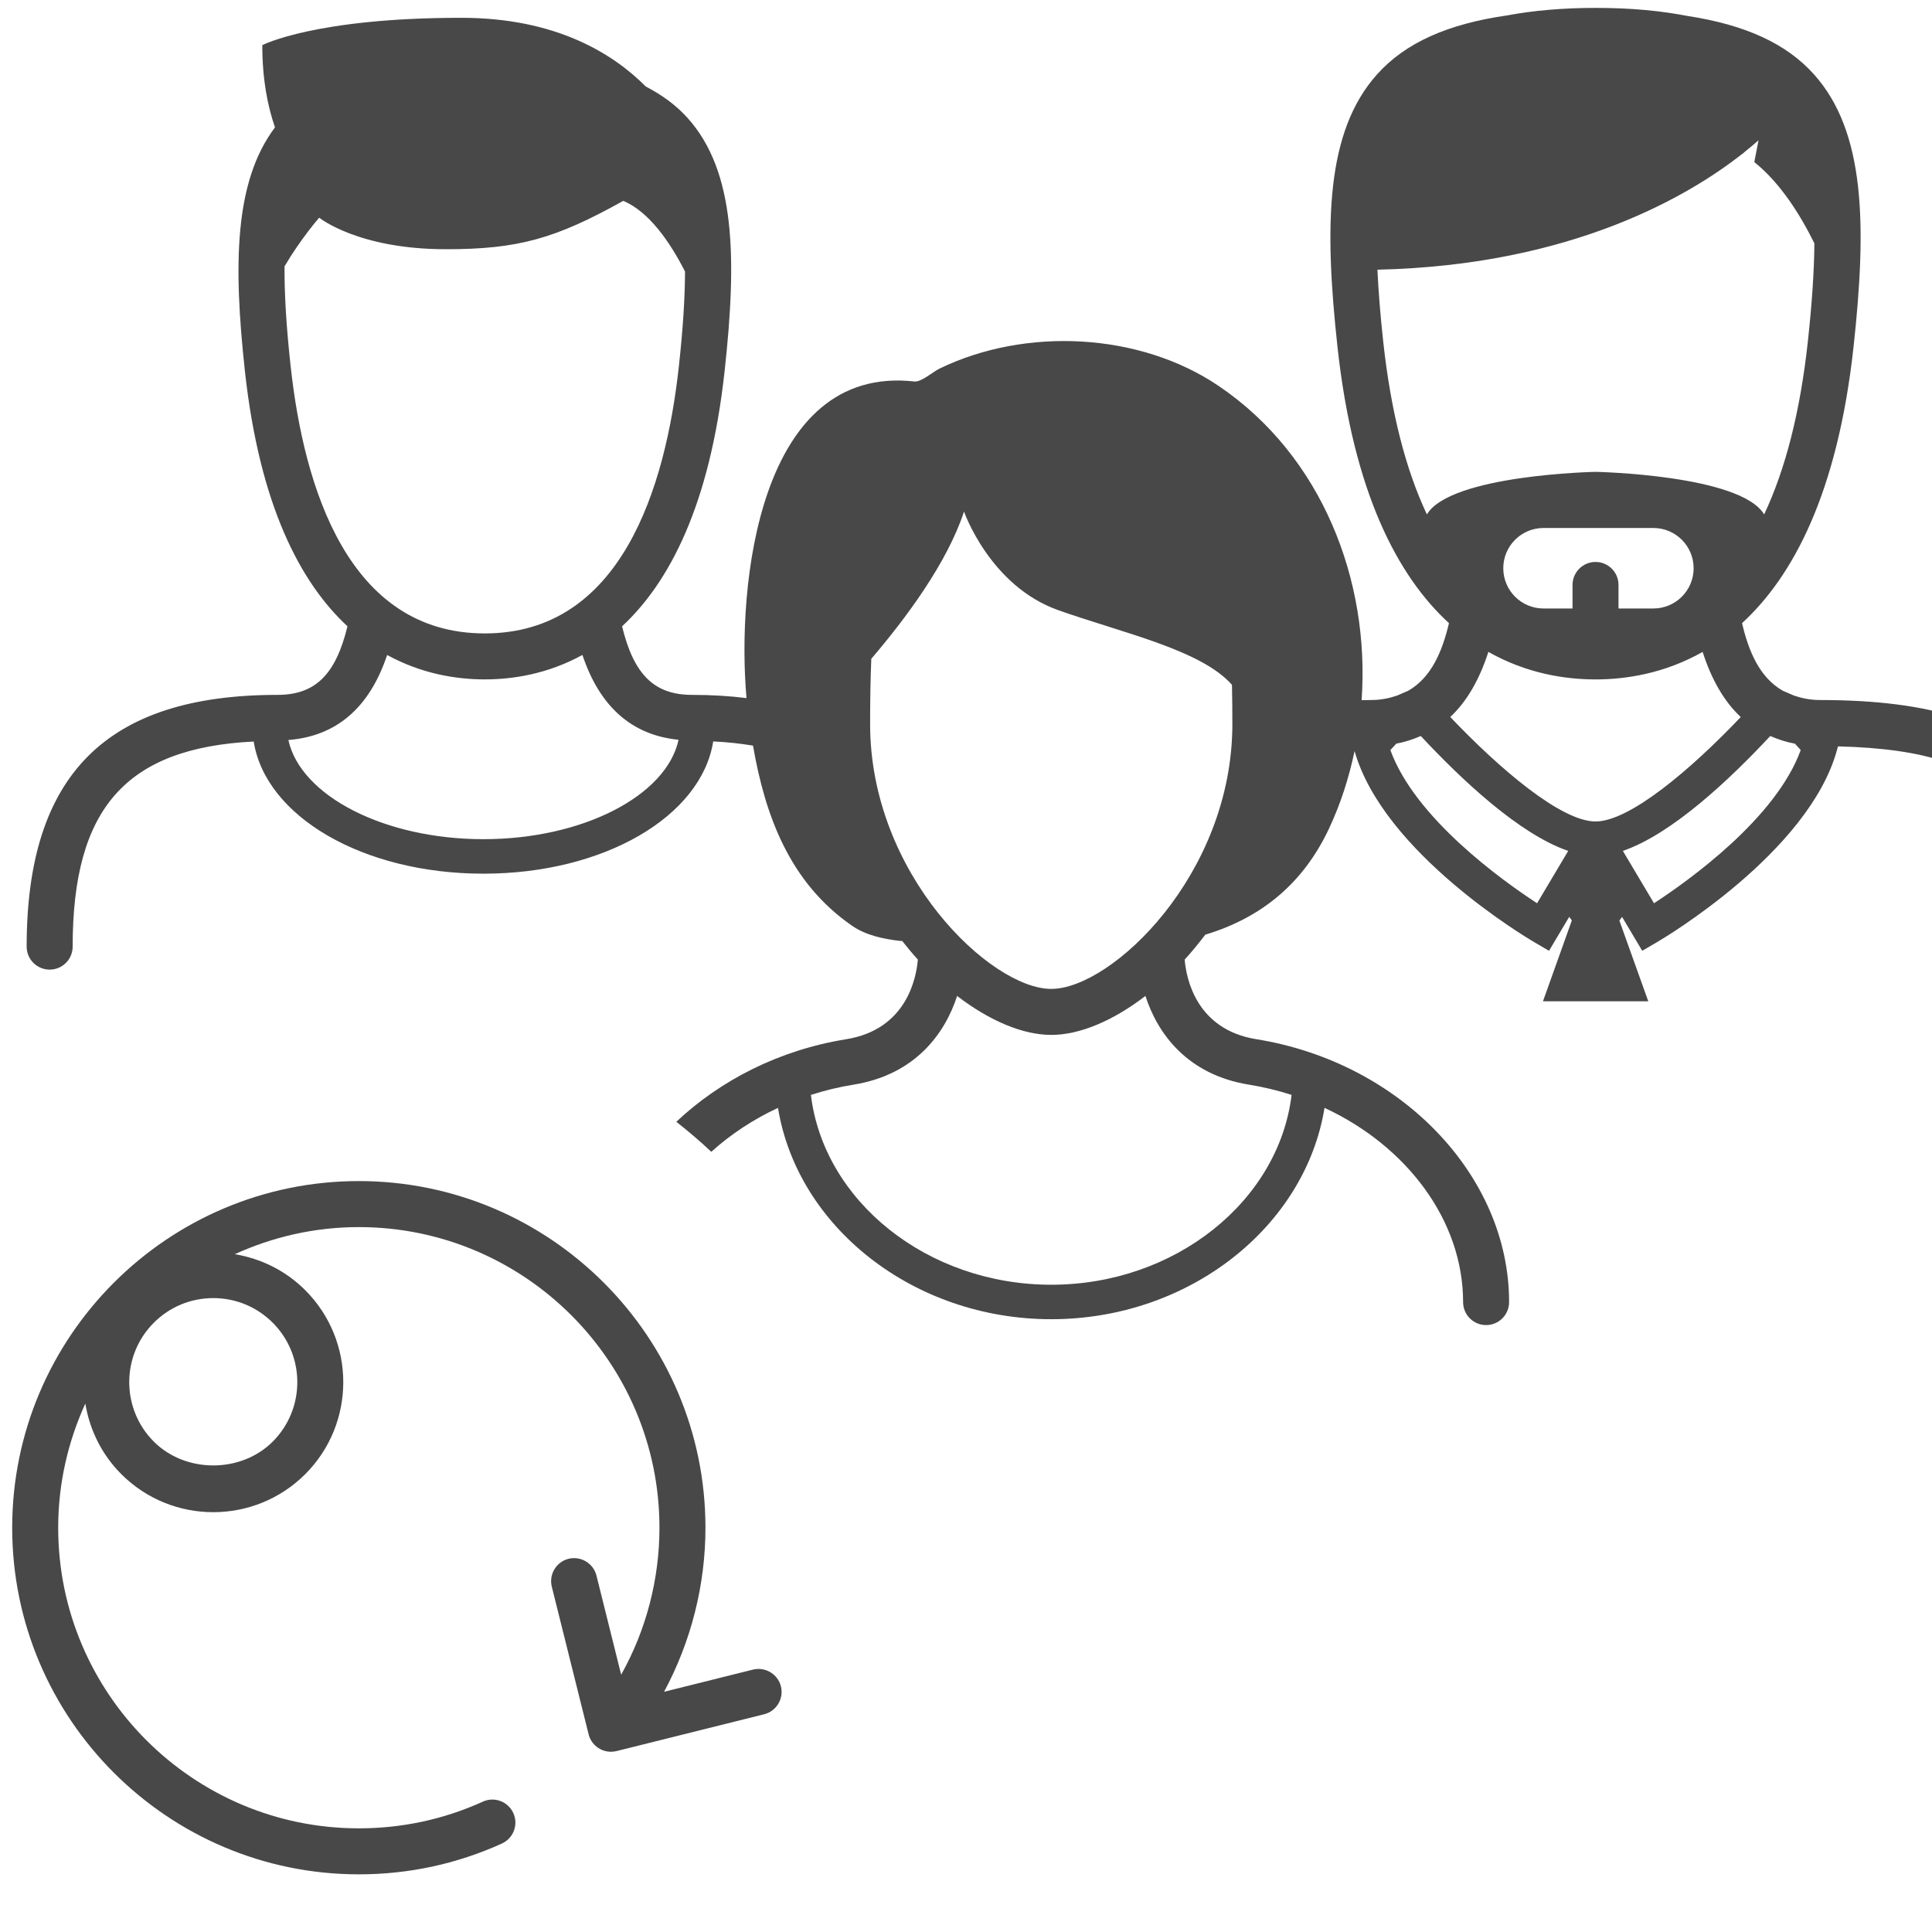 <svg  width="24" height="24" viewBox="0 0 84 84" fill="none" xmlns="http://www.w3.org/2000/svg">
<path d="M79.137 30.436C78.702 30.436 78.339 30.357 78.007 30.245L77.512 30.032C76.483 29.443 76.021 28.283 75.741 27.093C77.953 25.064 79.893 21.443 80.588 15.087C81.169 9.771 81.1 5.721 78.868 3.233C77.672 1.899 75.9 1.082 73.365 0.693C72.222 0.472 70.913 0.343 69.392 0.343C67.928 0.343 66.66 0.46 65.553 0.666C62.921 1.043 61.096 1.868 59.872 3.234C57.641 5.722 57.571 9.772 58.152 15.088C58.847 21.444 60.786 25.065 62.999 27.094C62.712 28.297 62.248 29.45 61.225 30.034L60.738 30.244C60.406 30.357 60.042 30.436 59.605 30.436C59.465 30.436 59.338 30.443 59.201 30.444C59.568 25.24 57.484 19.824 52.984 16.779C49.542 14.45 44.58 14.214 40.845 16.028C40.578 16.158 40.054 16.616 39.767 16.587C32.982 15.823 32.022 25.468 32.457 30.352C31.719 30.26 30.931 30.212 30.089 30.212C28.448 30.212 27.555 29.333 27.047 27.23C29.085 25.34 30.866 21.986 31.505 16.133C32.044 11.208 31.978 7.452 29.9 5.134C29.405 4.582 28.795 4.134 28.079 3.763C26.671 2.345 24.187 0.774 20.06 0.774C13.687 0.774 11.404 1.963 11.404 1.963C11.404 3.439 11.632 4.601 11.956 5.539C10.193 7.878 10.139 11.474 10.648 16.133C11.288 21.987 13.069 25.34 15.107 27.23C14.598 29.333 13.706 30.212 12.065 30.212C4.625 30.212 1.159 33.69 1.159 41.157C1.159 41.71 1.606 42.157 2.159 42.157C2.712 42.157 3.159 41.71 3.159 41.157C3.159 35.163 5.459 32.52 11.03 32.24C11.55 35.502 15.782 37.986 21.019 37.986C26.257 37.986 30.491 35.5 31.009 32.237C31.63 32.264 32.198 32.33 32.739 32.418C33.265 35.444 34.32 38.371 37.055 40.256C37.649 40.665 38.401 40.824 39.129 40.909C39.156 40.912 39.194 40.91 39.226 40.911C39.448 41.19 39.673 41.466 39.907 41.721C39.838 42.535 39.41 44.762 36.79 45.184C33.89 45.651 31.329 46.961 29.405 48.773C29.931 49.186 30.439 49.621 30.926 50.078C31.765 49.322 32.742 48.672 33.826 48.169C34.669 53.341 39.712 57.357 45.708 57.357C51.704 57.357 56.746 53.34 57.588 48.168C61.175 49.833 63.613 53.076 63.613 56.612C63.613 57.165 64.06 57.612 64.613 57.612C65.166 57.612 65.613 57.165 65.613 56.612C65.613 51.105 60.888 46.191 54.624 45.183C52.005 44.762 51.576 42.536 51.507 41.721C51.817 41.383 52.115 41.018 52.404 40.638C54.855 39.898 56.661 38.405 57.778 36.036C58.285 34.961 58.648 33.822 58.895 32.655C60.148 37.089 66.438 40.807 66.706 40.963L67.349 41.339L68.226 39.864L68.342 40.016L67.085 43.535H69.375H71.665L70.408 40.026L70.524 39.864L71.401 41.339L72.044 40.963C72.313 40.807 78.63 37.073 79.864 32.627L79.913 32.452C87.59 32.634 88.876 35.539 88.876 42.21C88.876 42.763 89.323 43.21 89.876 43.21C90.429 43.21 90.876 42.763 90.876 42.21C90.871 34.574 89.001 30.436 79.137 30.436ZM12.636 15.917C12.451 14.223 12.362 12.794 12.371 11.58C13.078 10.377 13.878 9.464 13.878 9.464C13.878 9.464 15.56 10.836 19.388 10.836C22.527 10.836 24.151 10.379 27.099 8.732C28.233 9.212 29.141 10.544 29.784 11.807C29.78 12.971 29.691 14.328 29.517 15.916C28.938 21.219 27.002 27.54 21.077 27.54C15.152 27.54 13.215 21.219 12.636 15.917ZM21.019 36.486C16.696 36.486 13.067 34.595 12.538 32.174C14.622 32.01 16.065 30.776 16.832 28.477C18.348 29.31 19.872 29.539 21.077 29.539C22.282 29.539 23.807 29.31 25.323 28.476C26.076 30.733 27.48 31.965 29.503 32.164C28.979 34.591 25.346 36.486 21.019 36.486ZM54.304 47.159C54.942 47.262 55.56 47.413 56.156 47.604C55.6 52.221 51.092 55.858 45.707 55.858C40.321 55.858 35.812 52.221 35.257 47.604C35.853 47.413 36.471 47.262 37.109 47.159C39.802 46.726 41.088 44.927 41.614 43.302C43.016 44.379 44.467 44.996 45.708 44.996C46.949 44.996 48.399 44.379 49.801 43.302C50.325 44.927 51.612 46.725 54.304 47.159ZM45.706 42.996C43.079 42.996 37.831 38.018 37.831 31.481C37.831 30.476 37.845 29.533 37.883 28.643C39.396 26.873 41.183 24.469 41.914 22.242C41.914 22.242 43.033 25.474 46.016 26.531C48.814 27.522 52.227 28.254 53.564 29.776C53.575 30.327 53.581 30.891 53.581 31.481C53.581 38.018 48.333 42.996 45.706 42.996ZM62.039 22.366C61.113 20.403 60.473 17.9 60.142 14.869C60.015 13.711 59.932 12.671 59.888 11.726C68.368 11.536 73.473 8.488 75.76 6.682C75.763 6.684 75.767 6.685 75.77 6.687C75.788 6.67 75.807 6.647 75.825 6.629C76.068 6.435 76.28 6.257 76.457 6.1L76.274 7.047C77.414 7.958 78.283 9.357 78.887 10.582C78.875 11.809 78.78 13.223 78.6 14.869C78.269 17.9 77.628 20.403 76.702 22.366C75.67 20.639 69.37 20.515 69.37 20.515C69.37 20.515 63.071 20.64 62.039 22.366ZM69.371 24.433C68.818 24.433 68.371 24.88 68.371 25.433V26.456H67.11C66.143 26.456 65.36 25.673 65.36 24.706C65.36 23.739 66.143 22.956 67.11 22.956H71.886C72.853 22.956 73.636 23.739 73.636 24.706C73.636 25.673 72.853 26.456 71.886 26.456H70.37V25.433C70.371 24.88 69.924 24.433 69.371 24.433ZM66.829 39.272C65.315 38.283 61.522 35.571 60.451 32.611L60.71 32.332C61.089 32.262 61.44 32.145 61.774 32C63.525 33.879 66.051 36.267 68.183 36.996L66.829 39.272ZM69.371 35.716C67.882 35.716 65.215 33.446 63.055 31.173C63.776 30.501 64.324 29.548 64.712 28.343C66.374 29.285 68.051 29.54 69.371 29.54C70.691 29.54 72.367 29.284 74.028 28.344C74.414 29.549 74.963 30.502 75.686 31.175C73.526 33.446 70.86 35.716 69.371 35.716ZM71.913 39.272L70.559 36.995C72.691 36.267 75.217 33.879 76.968 32C77.304 32.146 77.658 32.264 78.041 32.334L78.292 32.611C77.22 35.576 73.427 38.285 71.913 39.272Z" fill="#484848"/>
<path d="M33.953 73.32C33.818 72.784 33.273 72.462 32.74 72.591L28.872 73.556C30.047 71.373 30.672 68.915 30.672 66.422C30.672 58.111 23.911 51.351 15.601 51.351C7.291 51.351 0.53 58.112 0.53 66.423C0.53 74.733 7.291 81.493 15.601 81.493C17.768 81.493 19.861 81.043 21.821 80.154C22.324 79.925 22.547 79.333 22.319 78.83C22.09 78.327 21.499 78.103 20.995 78.332C19.297 79.103 17.481 79.493 15.601 79.493C8.393 79.493 2.53 73.63 2.53 66.423C2.53 64.497 2.959 62.673 3.71 61.026C3.896 62.149 4.409 63.228 5.274 64.093C6.377 65.196 7.825 65.747 9.273 65.747C10.721 65.747 12.169 65.195 13.272 64.093C15.476 61.888 15.476 58.3 13.272 56.096C12.428 55.252 11.362 54.722 10.208 54.53C11.855 53.78 13.677 53.352 15.601 53.352C22.809 53.352 28.672 59.215 28.672 66.423C28.672 68.657 28.098 70.863 27.013 72.802C27.01 72.807 27.011 72.812 27.008 72.816L25.933 68.502C25.798 67.967 25.254 67.643 24.72 67.773C24.185 67.907 23.859 68.45 23.991 68.986L25.592 75.405C25.706 75.859 26.113 76.163 26.562 76.163C26.642 76.163 26.724 76.153 26.805 76.134L33.224 74.533C33.76 74.399 34.086 73.856 33.953 73.32ZM11.858 62.679C10.477 64.06 8.069 64.06 6.688 62.679C5.263 61.253 5.263 58.935 6.688 57.51C7.378 56.82 8.296 56.439 9.273 56.439C10.25 56.439 11.168 56.82 11.858 57.51C13.283 58.935 13.283 61.253 11.858 62.679Z" fill="#484848"/>
</svg>

